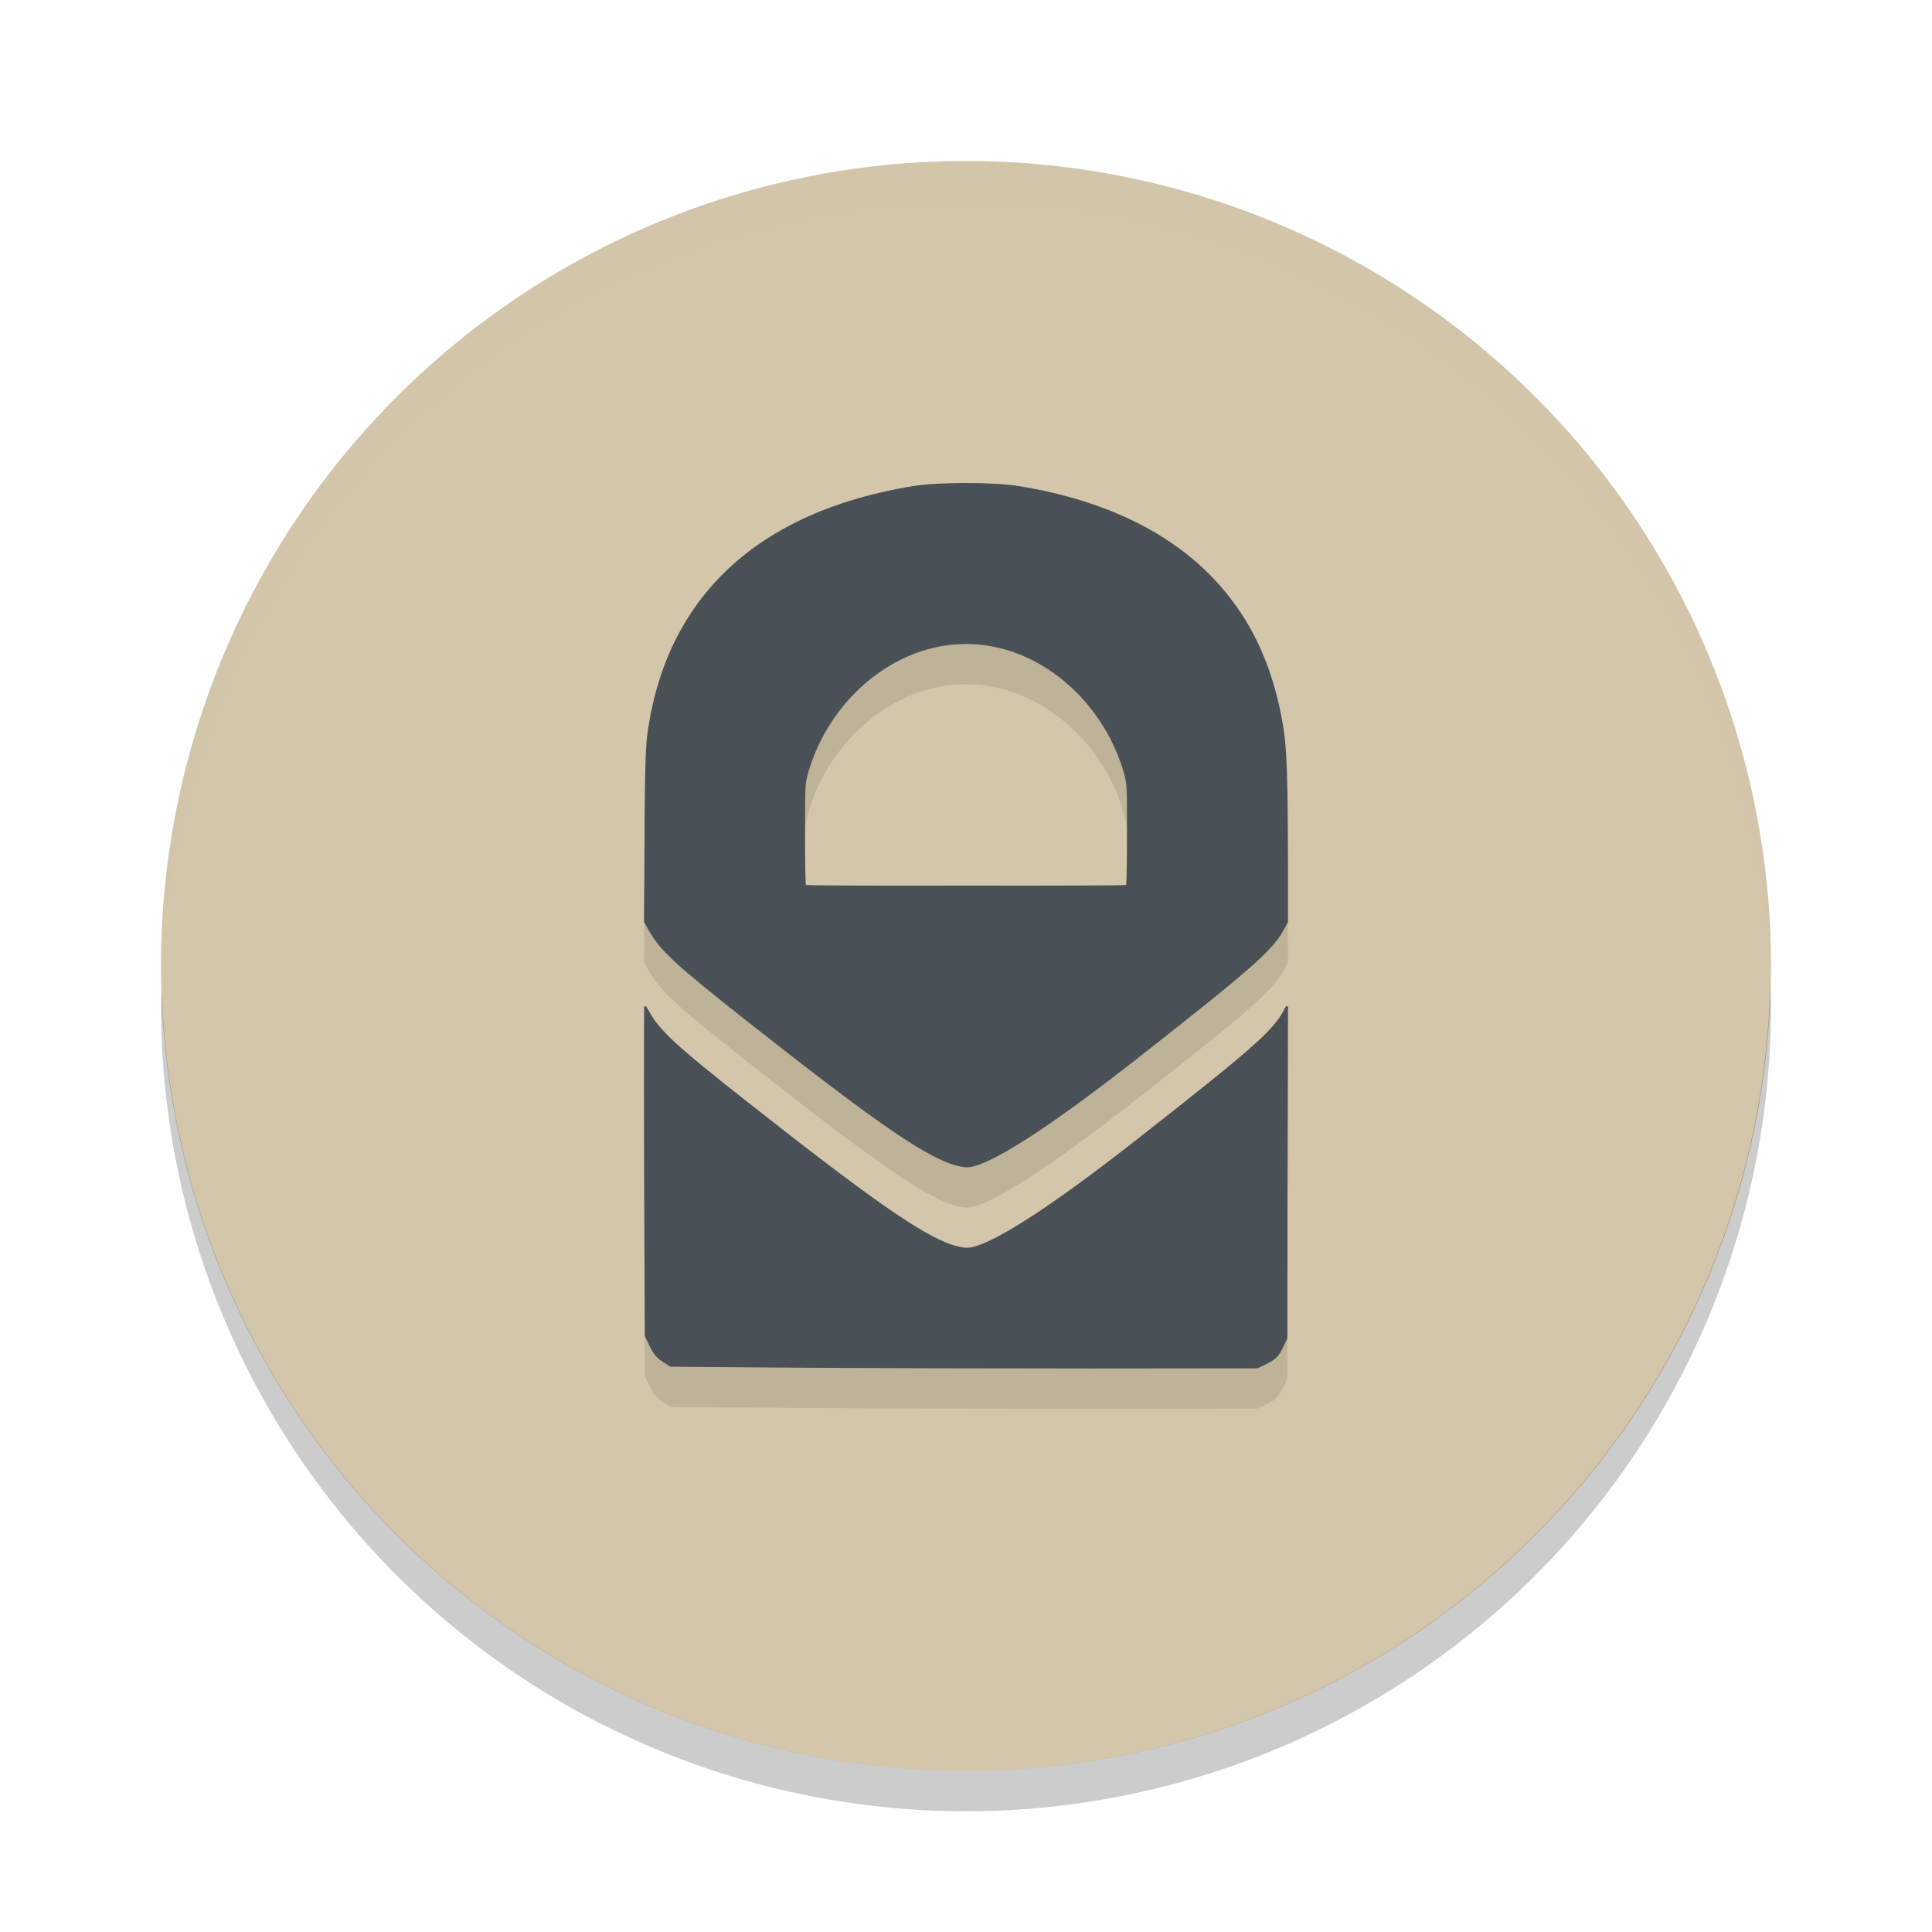 <svg xmlns="http://www.w3.org/2000/svg" width="24" height="24" version="1">
 <path style="fill:#d3c6aa" d="M 22,12 A 10,10 0 0 1 12,22 10,10 0 0 1 2,12 10,10 0 0 1 12,2 10,10 0 0 1 22,12 Z"/>
 <path style="opacity:0.2;fill:#d3c6aa" d="m 12,2 a 10,10 0 0 0 -10,10 10,10 0 0 0 0.011,0.291 10,10 0 0 1 9.989,-9.791 10,10 0 0 1 9.989,9.709 10,10 0 0 0 0.011,-0.209 10,10 0 0 0 -10,-10 z"/>
 <path style="opacity:0.2" d="M 21.989,12.209 A 10,10 0 0 1 12,22 10,10 0 0 1 2.011,12.291 10,10 0 0 0 2,12.5 a 10,10 0 0 0 10,10 10,10 0 0 0 10,-10 10,10 0 0 0 -0.011,-0.291 z"/>
 <path style="opacity:0.1" d="m 12,6.5 c -0.251,0 -0.502,0.013 -0.662,0.039 -1.929,0.315 -3.069,1.383 -3.297,3.088 -0.025,0.188 -0.033,0.521 -0.037,1.803 L 8,11.953 l 0.057,0.1 c 0.138,0.251 0.328,0.427 1.236,1.143 1.518,1.196 2.143,1.633 2.527,1.766 0.061,0.021 0.144,0.038 0.186,0.039 0.255,0.004 1,-0.472 2.129,-1.357 1.408,-1.105 1.669,-1.334 1.807,-1.584 L 16,11.953 16,11.698 C 16,10.06 15.989,9.769 15.922,9.418 15.802,8.793 15.583,8.298 15.234,7.867 14.674,7.176 13.799,6.725 12.662,6.539 12.502,6.513 12.251,6.5 12,6.5 Z m 0,2 c 0.907,0 1.695,0.708 1.953,1.574 C 13.999,10.227 14,10.233 14,10.854 c 0,0.344 -0.005,0.632 -0.012,0.639 -0.007,0.007 -0.897,0.01 -1.988,0.008 -1.091,0.003 -1.982,-9.13e-4 -1.988,-0.008 C 10.005,11.486 10,11.198 10,10.854 10,10.233 10.002,10.227 10.047,10.075 10.305,9.208 11.093,8.5 12,8.5 Z M 8.002,13 c 0,0 -0.005,0.439 0,2.08 l 0.008,2.016 0.061,0.127 c 0.046,0.097 0.083,0.142 0.158,0.191 l 0.098,0.064 1.594,0.012 c 0.877,0.006 2.518,0.01 3.646,0.01 l 2.053,-0.002 0.1,-0.047 c 0.128,-0.062 0.165,-0.1 0.225,-0.225 l 0.047,-0.102 0.002,-1.838 0.008,-2.287 -0.025,0 -0.033,0.061 c -0.137,0.25 -0.398,0.479 -1.807,1.584 -1.129,0.886 -1.874,1.359 -2.129,1.355 -0.042,-6e-4 -0.125,-0.018 -0.186,-0.039 C 11.436,15.828 10.811,15.391 9.293,14.195 8.385,13.48 8.195,13.303 8.057,13.053 l -0.031,-0.053 z"/>
 <path style="fill:#495156" d="m 12,6 c -0.251,0 -0.502,0.013 -0.662,0.039 -1.929,0.315 -3.069,1.383 -3.297,3.088 -0.025,0.188 -0.033,0.521 -0.037,1.803 L 8,11.453 l 0.057,0.1 c 0.138,0.251 0.328,0.427 1.236,1.143 1.518,1.196 2.143,1.633 2.527,1.766 0.061,0.021 0.144,0.038 0.186,0.039 0.255,0.004 1,-0.472 2.129,-1.357 1.408,-1.105 1.669,-1.334 1.807,-1.584 L 16,11.453 16,11.198 C 16,9.56 15.989,9.269 15.922,8.918 15.802,8.293 15.583,7.798 15.234,7.368 14.674,6.676 13.799,6.225 12.662,6.039 12.502,6.013 12.251,6 12,6 Z m 0,2 c 0.907,0 1.695,0.708 1.953,1.574 C 13.999,9.727 14,9.733 14,10.354 c 0,0.344 -0.005,0.632 -0.012,0.639 -0.007,0.007 -0.897,0.01 -1.988,0.008 -1.091,0.003 -1.982,-9.13e-4 -1.988,-0.008 C 10.005,10.986 10,10.698 10,10.354 10,9.733 10.002,9.727 10.047,9.575 10.305,8.708 11.093,8 12,8 Z M 8.002,12.5 c 0,0 -0.005,0.439 0,2.08 l 0.008,2.016 0.061,0.127 c 0.046,0.097 0.083,0.142 0.158,0.191 l 0.098,0.064 1.594,0.012 c 0.877,0.006 2.518,0.01 3.646,0.01 l 2.053,-0.002 0.1,-0.047 c 0.128,-0.062 0.165,-0.1 0.225,-0.225 l 0.047,-0.102 0.002,-1.838 L 16,12.5 l -0.025,0 -0.033,0.061 c -0.137,0.25 -0.398,0.479 -1.807,1.584 -1.129,0.886 -1.874,1.359 -2.129,1.355 -0.042,-6e-4 -0.125,-0.018 -0.186,-0.039 C 11.436,15.328 10.811,14.891 9.293,13.695 8.385,12.98 8.195,12.803 8.057,12.553 L 8.025,12.5 Z"/>
</svg>
